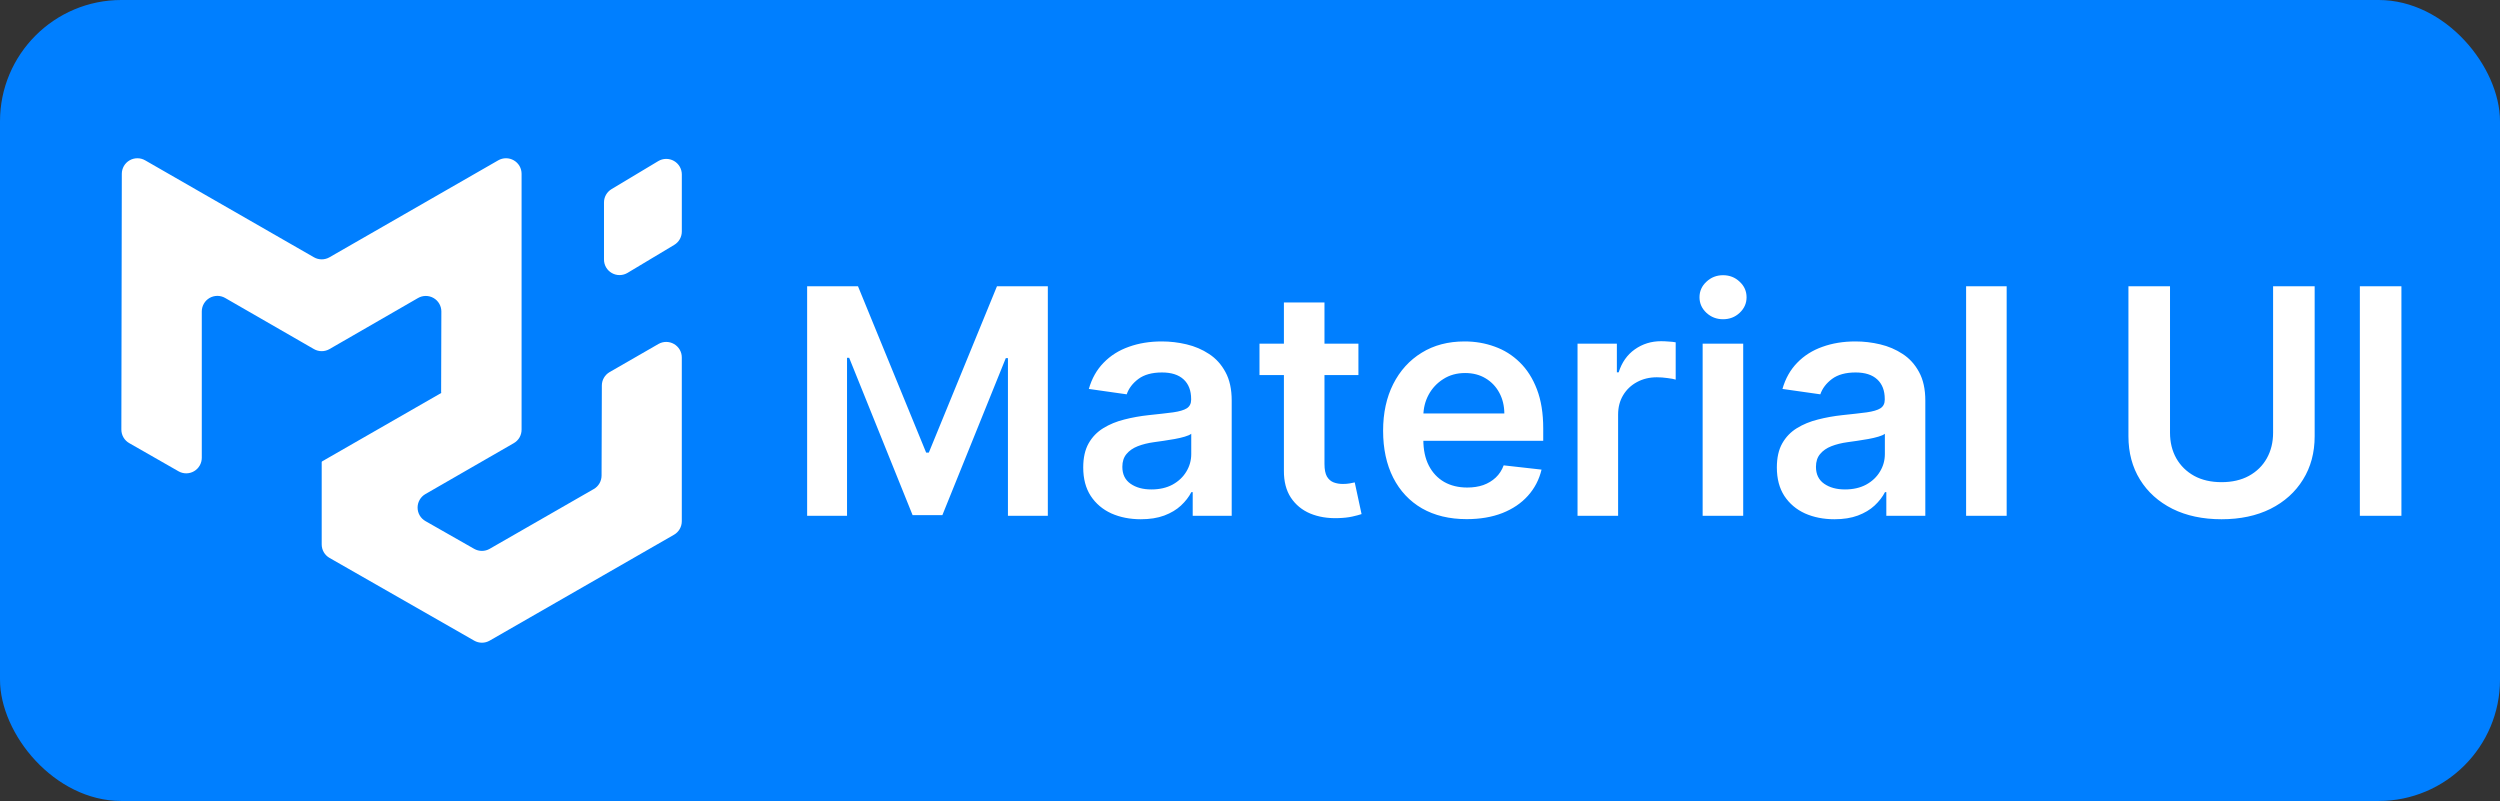 <svg width="206" height="66" viewBox="0 0 206 66" fill="none" xmlns="http://www.w3.org/2000/svg">
<rect x="0" y="0" width="206" height="66" fill="#333333" stroke="none"/>
<rect width="206" height="66" rx="10" fill="#007FFF"/>
<g clip-path="url(#clip0_85_1148)">
<path d="M48.926 40.299C49.121 40.187 49.283 40.025 49.395 39.831C49.508 39.636 49.568 39.415 49.569 39.19L49.592 31.767C49.592 31.541 49.652 31.32 49.765 31.126C49.878 30.931 50.041 30.77 50.236 30.658L54.258 28.343C54.453 28.232 54.674 28.173 54.899 28.174C55.124 28.174 55.345 28.234 55.54 28.347C55.734 28.459 55.896 28.62 56.009 28.815C56.121 29.009 56.181 29.23 56.18 29.455V42.952C56.18 43.178 56.12 43.4 56.007 43.595C55.894 43.79 55.731 43.952 55.536 44.064L40.347 52.789C40.154 52.9 39.934 52.959 39.711 52.959C39.487 52.959 39.268 52.9 39.074 52.789L27.155 45.973C26.958 45.861 26.795 45.699 26.681 45.504C26.568 45.308 26.508 45.086 26.508 44.859V38.053C26.508 38.045 26.516 38.041 26.524 38.045C26.531 38.049 26.539 38.045 26.539 38.036V38.028C26.539 38.022 26.543 38.018 26.547 38.014L36.364 32.377C36.372 32.371 36.368 32.357 36.358 32.357C36.357 32.357 36.356 32.357 36.354 32.356C36.353 32.355 36.352 32.355 36.351 32.353C36.35 32.352 36.349 32.351 36.349 32.35C36.349 32.348 36.349 32.347 36.349 32.346L36.368 25.674C36.369 25.448 36.31 25.226 36.198 25.03C36.085 24.834 35.923 24.671 35.727 24.558C35.532 24.445 35.311 24.386 35.086 24.386C34.86 24.386 34.639 24.445 34.444 24.558L27.149 28.765C26.954 28.877 26.734 28.936 26.509 28.936C26.285 28.936 26.064 28.877 25.869 28.765L18.549 24.55C18.355 24.439 18.134 24.38 17.909 24.38C17.684 24.381 17.463 24.44 17.269 24.552C17.074 24.665 16.912 24.826 16.8 25.021C16.687 25.215 16.628 25.436 16.627 25.661V37.72C16.627 37.945 16.568 38.166 16.456 38.361C16.344 38.556 16.183 38.718 15.988 38.83C15.794 38.943 15.574 39.003 15.349 39.004C15.125 39.004 14.904 38.946 14.709 38.834L10.647 36.512C10.45 36.4 10.287 36.238 10.173 36.042C10.059 35.846 10 35.623 10 35.396L10.037 14.319C10.037 14.095 10.097 13.874 10.209 13.68C10.322 13.486 10.483 13.324 10.678 13.212C10.872 13.1 11.092 13.04 11.317 13.04C11.541 13.039 11.762 13.098 11.957 13.209L25.869 21.2C26.064 21.312 26.285 21.371 26.509 21.371C26.734 21.371 26.954 21.312 27.149 21.2L41.058 13.209C41.253 13.097 41.474 13.039 41.698 13.04C41.923 13.04 42.145 13.1 42.339 13.213C42.534 13.325 42.696 13.487 42.809 13.682C42.92 13.877 42.979 14.098 42.978 14.323V35.405C42.978 35.63 42.92 35.852 42.807 36.048C42.694 36.243 42.531 36.405 42.335 36.517L35.052 40.712C34.856 40.825 34.693 40.988 34.581 41.184C34.468 41.379 34.409 41.601 34.409 41.827C34.41 42.052 34.469 42.274 34.582 42.469C34.697 42.665 34.861 42.827 35.058 42.939L39.076 45.227C39.269 45.336 39.488 45.394 39.711 45.394C39.935 45.394 40.155 45.335 40.349 45.223L48.926 40.297V40.299ZM49.769 21.387C49.769 21.613 49.828 21.836 49.942 22.032C50.056 22.228 50.221 22.39 50.419 22.501C50.616 22.613 50.839 22.67 51.066 22.667C51.292 22.664 51.514 22.602 51.708 22.486L55.559 20.177C55.749 20.063 55.906 19.902 56.015 19.709C56.124 19.516 56.182 19.298 56.182 19.076V14.373C56.182 14.146 56.121 13.924 56.007 13.728C55.893 13.533 55.728 13.371 55.531 13.259C55.334 13.148 55.11 13.091 54.883 13.093C54.657 13.096 54.435 13.158 54.241 13.274L50.392 15.583C50.202 15.697 50.044 15.858 49.934 16.051C49.825 16.244 49.768 16.462 49.769 16.684V21.387Z" fill="white"/>
</g>
<path d="M66.508 23.591H70.7L76.314 37.293H76.535L82.149 23.591H86.341V42.5H83.054V29.509H82.878L77.652 42.445H75.197L69.971 29.482H69.795V42.5H66.508V23.591ZM94.004 42.786C93.105 42.786 92.296 42.626 91.576 42.306C90.862 41.98 90.295 41.5 89.877 40.866C89.464 40.232 89.258 39.45 89.258 38.521C89.258 37.72 89.406 37.059 89.701 36.535C89.997 36.012 90.4 35.594 90.911 35.28C91.422 34.966 91.997 34.729 92.638 34.569C93.284 34.403 93.952 34.283 94.641 34.209C95.472 34.123 96.146 34.046 96.663 33.978C97.18 33.904 97.556 33.793 97.79 33.646C98.03 33.492 98.15 33.255 98.15 32.935V32.879C98.15 32.184 97.943 31.645 97.531 31.264C97.119 30.882 96.525 30.691 95.749 30.691C94.93 30.691 94.281 30.87 93.801 31.227C93.327 31.584 93.007 32.005 92.841 32.492L89.72 32.048C89.966 31.187 90.372 30.466 90.939 29.888C91.505 29.303 92.197 28.866 93.016 28.577C93.835 28.281 94.74 28.134 95.731 28.134C96.414 28.134 97.094 28.213 97.771 28.374C98.448 28.534 99.067 28.798 99.627 29.168C100.187 29.531 100.636 30.026 100.975 30.654C101.32 31.282 101.492 32.067 101.492 33.008V42.5H98.279V40.552H98.168C97.965 40.946 97.679 41.315 97.309 41.66C96.946 41.998 96.488 42.272 95.934 42.481C95.386 42.685 94.743 42.786 94.004 42.786ZM94.872 40.33C95.543 40.33 96.124 40.198 96.617 39.933C97.109 39.662 97.488 39.305 97.753 38.862C98.023 38.419 98.159 37.936 98.159 37.413V35.742C98.054 35.828 97.876 35.908 97.623 35.981C97.377 36.055 97.1 36.12 96.792 36.175C96.485 36.231 96.18 36.28 95.878 36.323C95.577 36.366 95.315 36.403 95.094 36.434C94.595 36.502 94.149 36.612 93.755 36.766C93.361 36.92 93.05 37.136 92.822 37.413C92.594 37.684 92.481 38.034 92.481 38.465C92.481 39.081 92.705 39.545 93.155 39.859C93.604 40.173 94.176 40.33 94.872 40.33ZM111.934 28.318V30.903H103.782V28.318H111.934ZM105.794 24.921H109.137V38.234C109.137 38.684 109.205 39.028 109.34 39.269C109.481 39.502 109.666 39.662 109.894 39.749C110.122 39.835 110.374 39.878 110.651 39.878C110.86 39.878 111.051 39.862 111.223 39.832C111.402 39.801 111.537 39.773 111.63 39.749L112.193 42.361C112.014 42.423 111.759 42.491 111.427 42.565C111.1 42.639 110.7 42.682 110.226 42.694C109.389 42.718 108.635 42.592 107.964 42.315C107.293 42.032 106.761 41.595 106.367 41.004C105.979 40.413 105.788 39.675 105.794 38.788V24.921ZM120.856 42.777C119.434 42.777 118.206 42.481 117.172 41.891C116.144 41.294 115.353 40.45 114.799 39.361C114.245 38.265 113.968 36.976 113.968 35.492C113.968 34.033 114.245 32.753 114.799 31.651C115.359 30.543 116.141 29.682 117.144 29.066C118.147 28.444 119.326 28.134 120.68 28.134C121.554 28.134 122.379 28.275 123.155 28.558C123.936 28.835 124.626 29.266 125.223 29.851C125.826 30.436 126.3 31.18 126.645 32.085C126.989 32.984 127.162 34.055 127.162 35.298V36.323H115.538V34.07H123.958C123.952 33.43 123.813 32.861 123.543 32.362C123.272 31.858 122.893 31.46 122.407 31.171C121.927 30.882 121.367 30.737 120.726 30.737C120.043 30.737 119.443 30.903 118.926 31.236C118.409 31.562 118.006 31.993 117.717 32.528C117.433 33.058 117.289 33.639 117.283 34.273V36.24C117.283 37.065 117.433 37.773 117.735 38.364C118.037 38.948 118.458 39.398 119 39.712C119.542 40.019 120.176 40.173 120.902 40.173C121.388 40.173 121.828 40.106 122.222 39.97C122.616 39.829 122.958 39.622 123.247 39.352C123.536 39.081 123.755 38.745 123.903 38.345L127.023 38.696C126.826 39.521 126.451 40.241 125.897 40.856C125.349 41.466 124.647 41.94 123.792 42.278C122.936 42.611 121.958 42.777 120.856 42.777ZM129.989 42.5V28.318H133.23V30.682H133.378C133.636 29.863 134.08 29.232 134.707 28.789C135.341 28.34 136.065 28.115 136.877 28.115C137.062 28.115 137.268 28.124 137.496 28.143C137.73 28.155 137.924 28.177 138.077 28.207V31.282C137.936 31.233 137.711 31.19 137.403 31.153C137.102 31.11 136.81 31.088 136.526 31.088C135.917 31.088 135.369 31.22 134.883 31.485C134.403 31.744 134.024 32.104 133.747 32.565C133.47 33.027 133.332 33.559 133.332 34.163V42.5H129.989ZM140.298 42.5V28.318H143.64V42.5H140.298ZM141.978 26.305C141.449 26.305 140.994 26.13 140.612 25.779C140.23 25.422 140.039 24.994 140.039 24.496C140.039 23.991 140.23 23.563 140.612 23.212C140.994 22.855 141.449 22.677 141.978 22.677C142.514 22.677 142.969 22.855 143.345 23.212C143.727 23.563 143.917 23.991 143.917 24.496C143.917 24.994 143.727 25.422 143.345 25.779C142.969 26.13 142.514 26.305 141.978 26.305ZM151.158 42.786C150.26 42.786 149.45 42.626 148.73 42.306C148.016 41.98 147.45 41.5 147.031 40.866C146.619 40.232 146.413 39.45 146.413 38.521C146.413 37.72 146.56 37.059 146.856 36.535C147.151 36.012 147.554 35.594 148.065 35.28C148.576 34.966 149.152 34.729 149.792 34.569C150.438 34.403 151.106 34.283 151.795 34.209C152.626 34.123 153.3 34.046 153.817 33.978C154.334 33.904 154.71 33.793 154.944 33.646C155.184 33.492 155.304 33.255 155.304 32.935V32.879C155.304 32.184 155.098 31.645 154.685 31.264C154.273 30.882 153.679 30.691 152.903 30.691C152.085 30.691 151.435 30.87 150.955 31.227C150.481 31.584 150.161 32.005 149.995 32.492L146.874 32.048C147.12 31.187 147.527 30.466 148.093 29.888C148.659 29.303 149.352 28.866 150.17 28.577C150.989 28.281 151.894 28.134 152.885 28.134C153.568 28.134 154.248 28.213 154.925 28.374C155.602 28.534 156.221 28.798 156.781 29.168C157.341 29.531 157.791 30.026 158.129 30.654C158.474 31.282 158.646 32.067 158.646 33.008V42.5H155.433V40.552H155.322C155.119 40.946 154.833 41.315 154.464 41.66C154.101 41.998 153.642 42.272 153.088 42.481C152.54 42.685 151.897 42.786 151.158 42.786ZM152.026 40.33C152.697 40.33 153.279 40.198 153.771 39.933C154.264 39.662 154.642 39.305 154.907 38.862C155.178 38.419 155.313 37.936 155.313 37.413V35.742C155.208 35.828 155.03 35.908 154.778 35.981C154.531 36.055 154.254 36.12 153.947 36.175C153.639 36.231 153.334 36.28 153.033 36.323C152.731 36.366 152.469 36.403 152.248 36.434C151.749 36.502 151.303 36.612 150.909 36.766C150.515 36.92 150.204 37.136 149.976 37.413C149.749 37.684 149.635 38.034 149.635 38.465C149.635 39.081 149.86 39.545 150.309 39.859C150.758 40.173 151.331 40.33 152.026 40.33ZM165.349 23.591V42.5H162.007V23.591H165.349ZM187.303 23.591H190.728V35.945C190.728 37.299 190.408 38.49 189.768 39.518C189.134 40.546 188.242 41.349 187.091 41.928C185.94 42.5 184.595 42.786 183.056 42.786C181.511 42.786 180.163 42.5 179.012 41.928C177.861 41.349 176.968 40.546 176.334 39.518C175.7 38.49 175.383 37.299 175.383 35.945V23.591H178.809V35.658C178.809 36.446 178.981 37.148 179.326 37.764C179.677 38.379 180.169 38.862 180.803 39.213C181.437 39.558 182.188 39.73 183.056 39.73C183.924 39.73 184.675 39.558 185.309 39.213C185.949 38.862 186.441 38.379 186.786 37.764C187.131 37.148 187.303 36.446 187.303 35.658V23.591ZM197.877 23.591V42.5H194.452V23.591H197.877Z" fill="white"/>
<defs>
<clipPath id="clip0_85_1148">
<rect width="46.182" height="46.182" fill="white" transform="translate(10 9.909)"/>
</clipPath>
</defs>
</svg>
